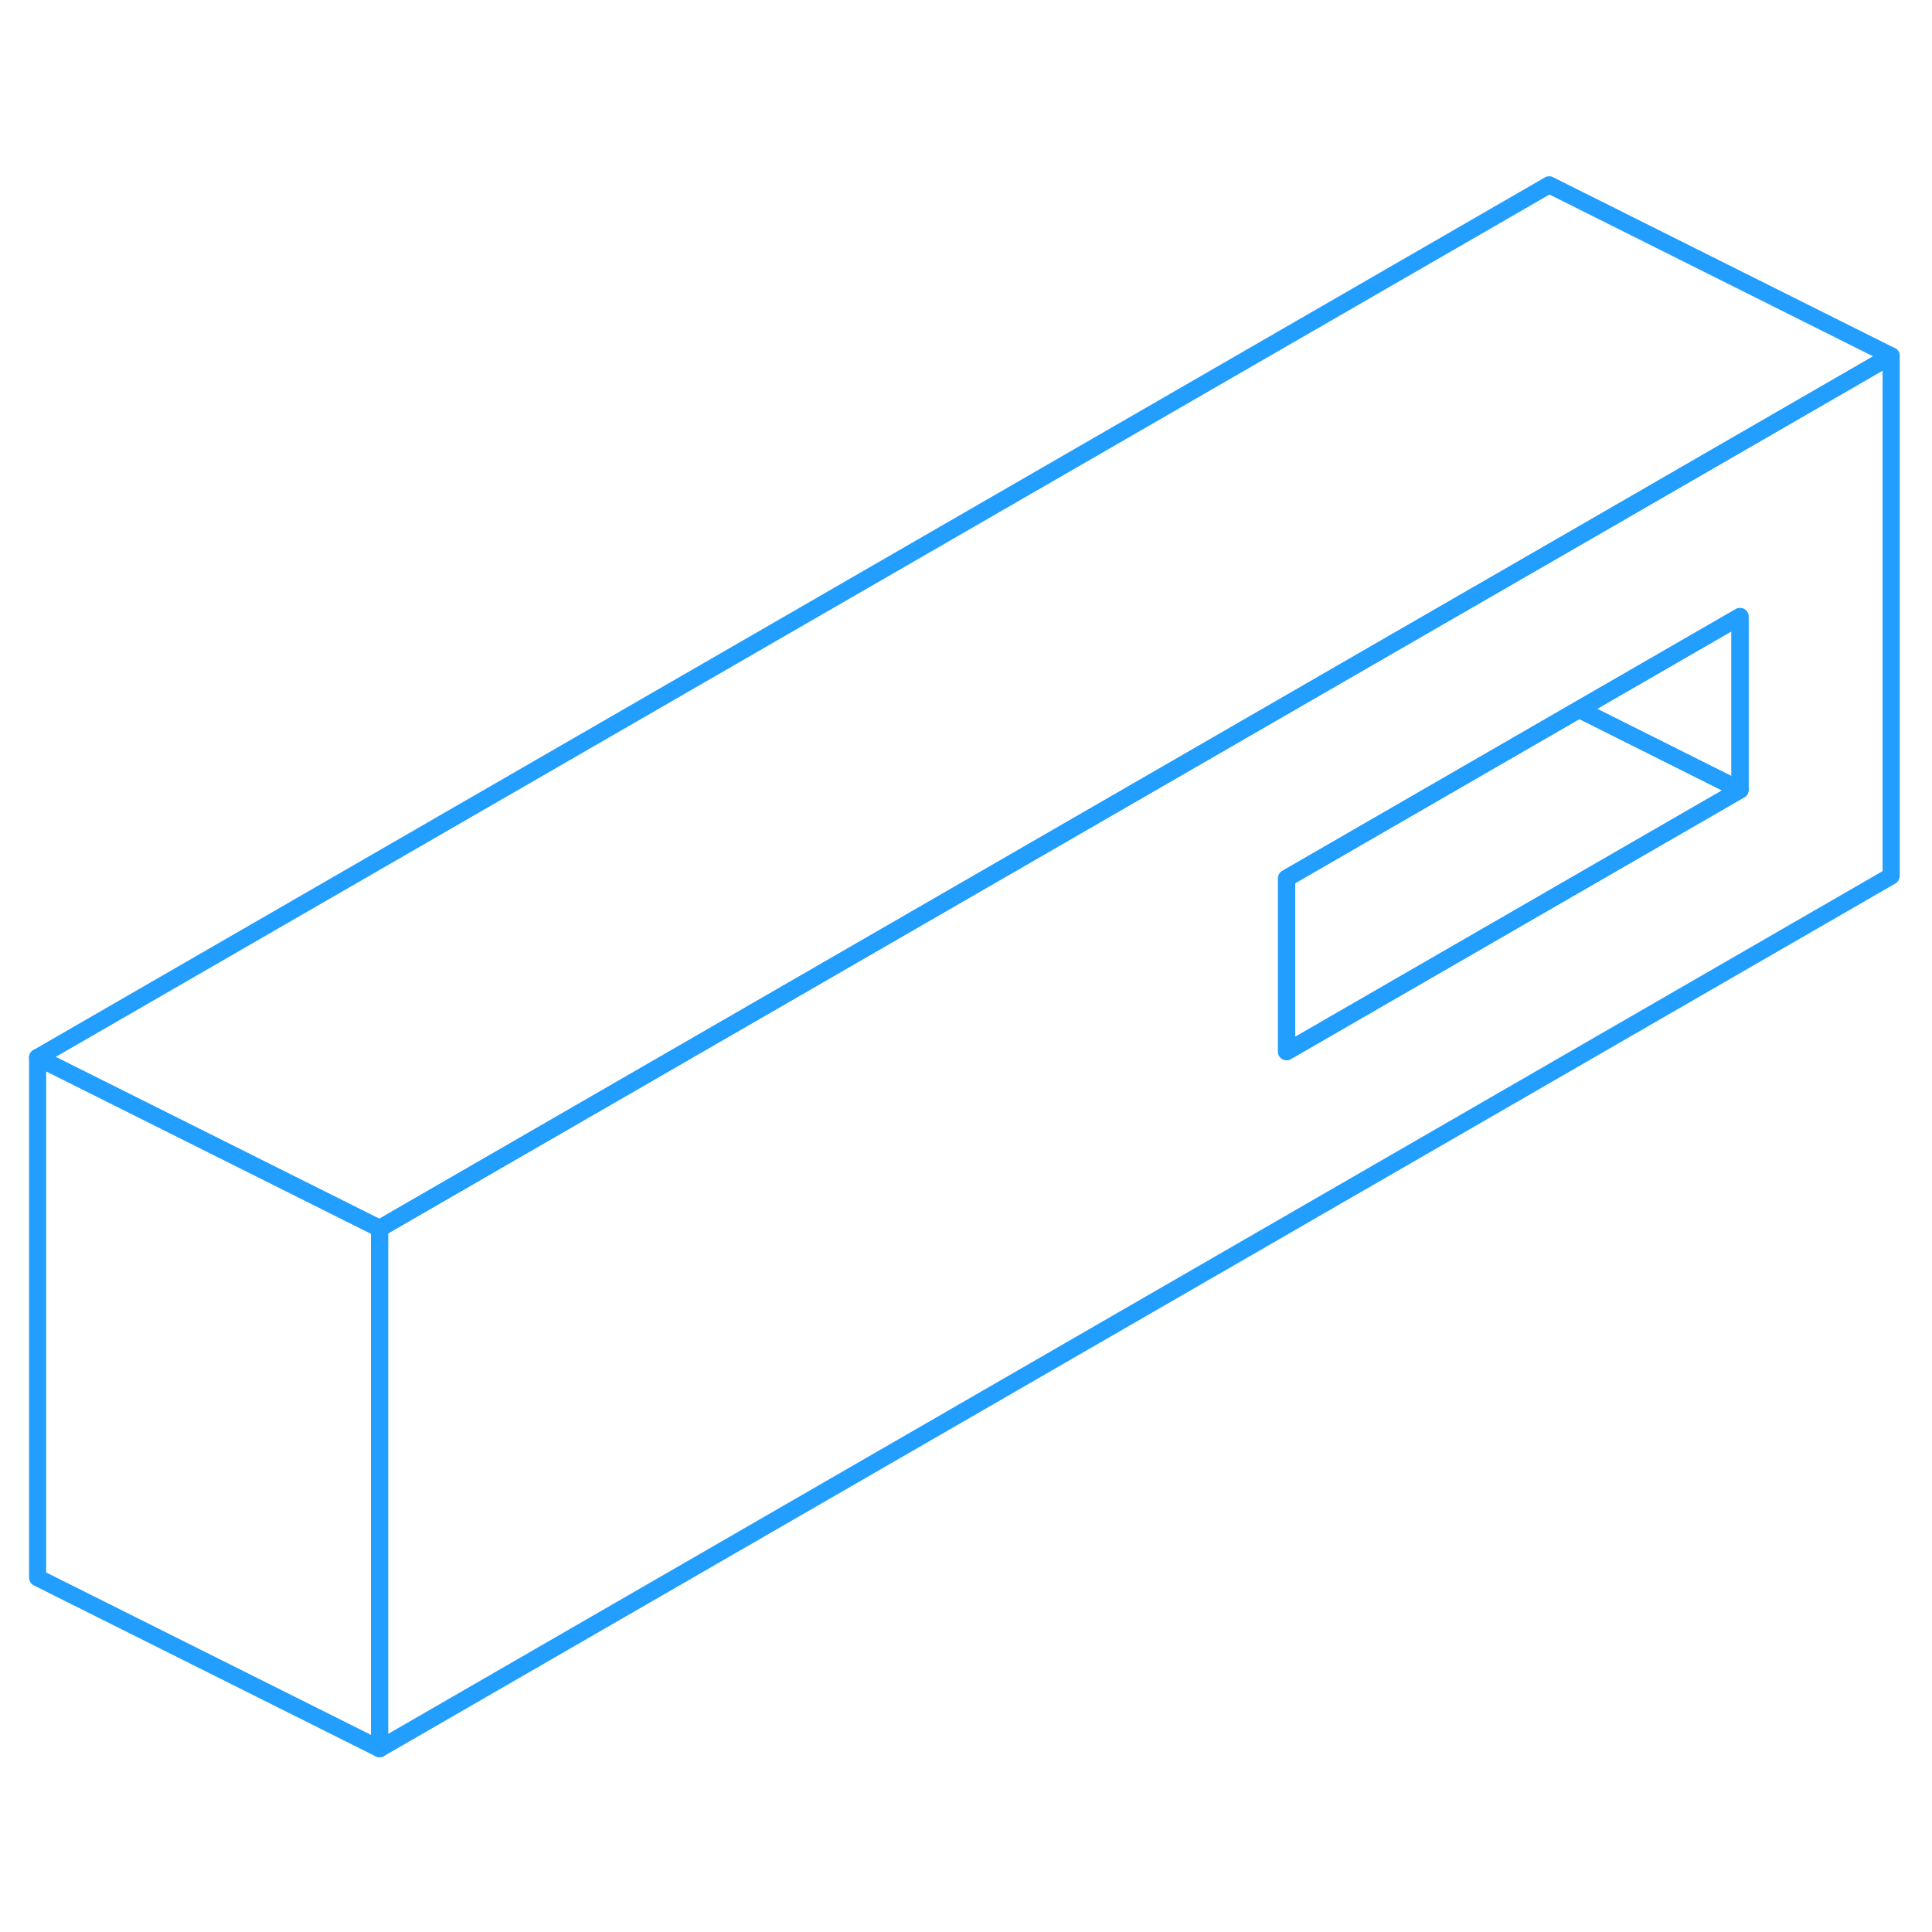 <svg width="48" height="48" viewBox="0 0 113 97" fill="none" xmlns="http://www.w3.org/2000/svg" stroke-width="1px" stroke-linecap="round" stroke-linejoin="round"><path d="M90.61 24.36L82.94 28.78L22.2 63.85V94.28L110.61 43.24V12.81L90.61 24.36ZM101.77 38.2L75.25 53.51V43.37L92.36 33.49L101.77 28.06V38.2Z" stroke="#229EFF" stroke-linejoin="round"/><path d="M101.77 38.2L75.25 53.51V43.37L92.36 33.49L101.77 38.2Z" stroke="#229EFF" stroke-linejoin="round"/><path d="M101.771 28.06V38.2L92.36 33.49L101.771 28.06Z" stroke="#229EFF" stroke-linejoin="round"/><path d="M22.2 63.85V94.28L2.2 84.28V53.85L22.2 63.85Z" stroke="#229EFF" stroke-linejoin="round"/><path d="M110.61 12.81L90.61 24.36L82.95 28.78L22.2 63.85L2.2 53.85L90.61 2.81L110.61 12.81Z" stroke="#229EFF" stroke-linejoin="round"/></svg>
